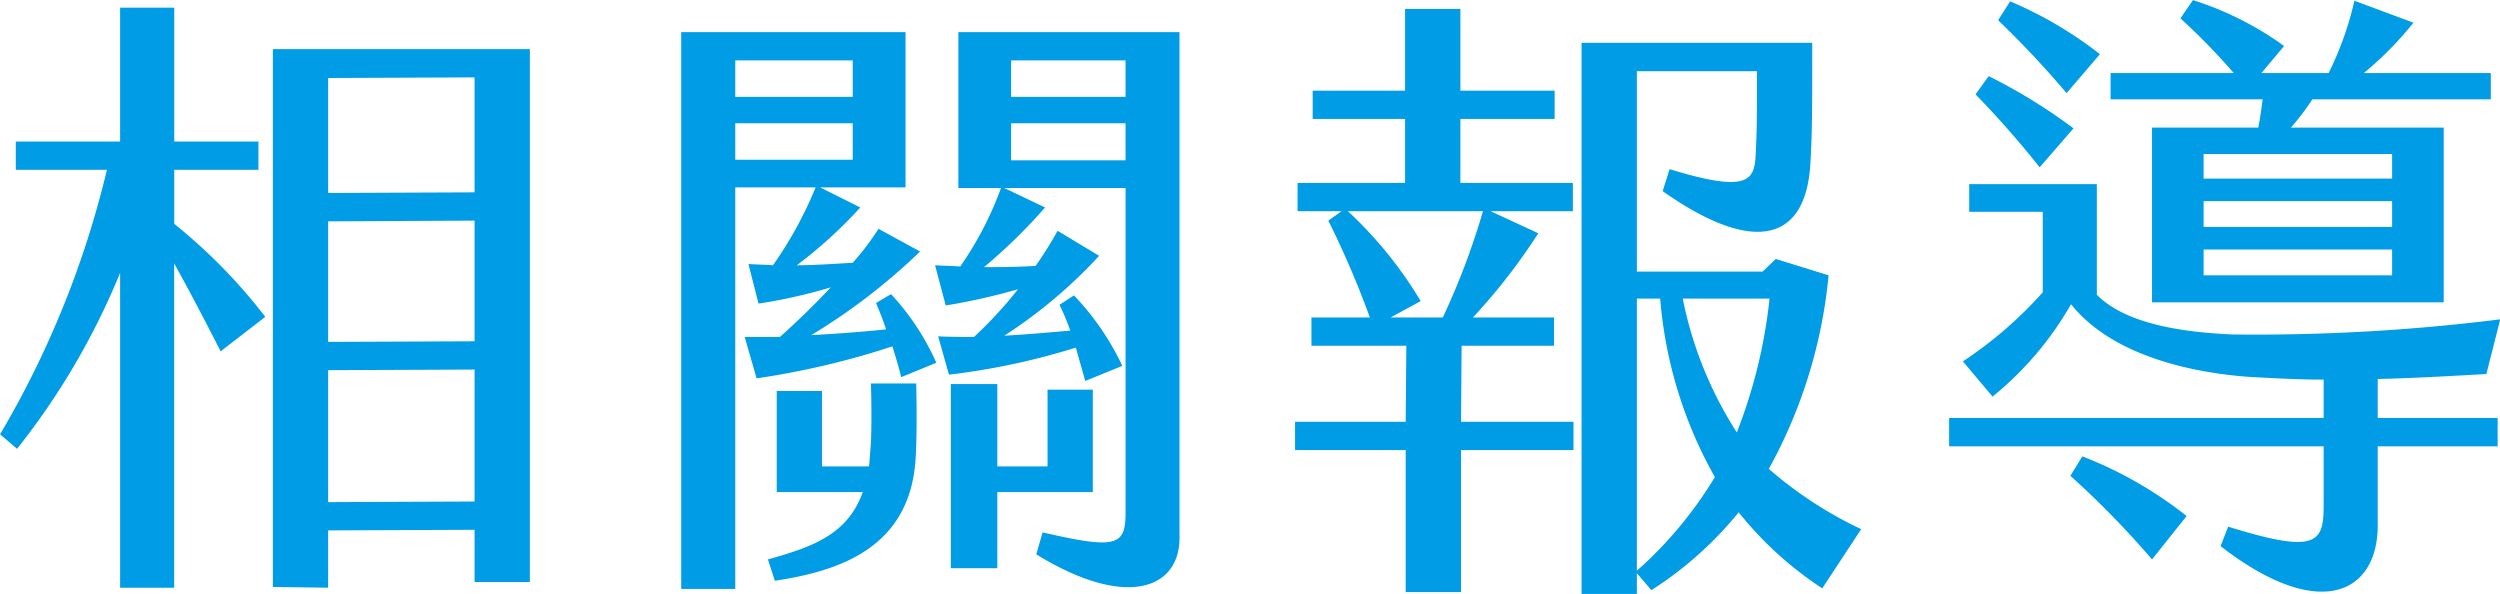 <svg xmlns="http://www.w3.org/2000/svg" width="201.59" height="47.9" viewBox="0 0 201.59 47.9">
<defs>
    <style>
      .cls-1 {
        fill: #009ce5;
        fill-rule: evenodd;
      }
    </style>
  </defs>
  <path id="Path_105" data-name="Path 105" class="cls-1" d="M958.643,5963.46l-3.6,2.78c-1.318-2.58-2.534-4.91-3.75-7.09v26.15h-4.357v-25.39a58.176,58.176,0,0,1-8.311,14.19l-1.368-1.17a76.977,76.977,0,0,0,8.615-21.33h-7.348v-2.28h8.412v-10.79H951.3v10.79h6.79v2.28H951.3v4.36A44.105,44.105,0,0,1,958.643,5963.46Zm21.332-21.59v42.97h-4.458v-4.21l-11.807.05v4.62l-4.458-.06v-43.37h20.723Zm-4.458,2.28-11.807.05v9.27l11.807-.05v-9.27Zm0,11.55-11.807.06v9.72l11.807-.05v-9.73Zm0,12.01-11.807.05v10.64l11.807-.05v-10.64Zm33.583-6.08a20.05,20.05,0,0,1,3.65,5.53l-2.83,1.16c-0.21-.86-0.46-1.67-0.71-2.48a65.753,65.753,0,0,1-10.949,2.58l-0.963-3.34h2.842c1.31-1.17,2.78-2.59,4.1-4a42.2,42.2,0,0,1-5.827,1.31l-0.811-3.19c0.709,0.05,1.368.05,1.977,0.1a31.876,31.876,0,0,0,3.441-6.28h-6.482v32.38h-4.357v-44.9h18.089v12.52h-6.89l3.24,1.62a36.906,36.906,0,0,1-5.12,4.66c1.37,0,2.74-.1,4.51-0.2a21.21,21.21,0,0,0,2.08-2.74l3.35,1.83a49.111,49.111,0,0,1-8.77,6.74c2.03-.1,4.05-0.26,6.03-0.46-0.26-.81-0.56-1.52-0.81-2.13Zm-12.562-15.91h9.472v-2.94h-9.472v2.94Zm0,5.07h9.472v-2.94h-9.472v2.94Zm14.592,18.04c0.05,2.13.05,4.51-.05,6.08-0.46,7.29-6.33,9.07-11.35,9.83l-0.557-1.72c3.647-1.02,6.437-2.03,7.647-5.43h-6.937v-8.15h3.647v6.08h3.8l0.15-1.93c0.05-1.27.05-3.09,0-4.76h3.65Zm21.23-28.33v40.79c0,4.11-4.3,5.78-11.55,1.32l0.51-1.77c5.92,1.36,6.69,1.11,6.69-1.57v-26.2h-9.78l3.29,1.57a44.106,44.106,0,0,1-4.92,4.81c1.27,0,2.54,0,4.16-.1a30.368,30.368,0,0,0,1.77-2.83l3.35,2.02a39.584,39.584,0,0,1-7.65,6.44c1.82-.1,3.54-0.26,5.32-0.41a16.285,16.285,0,0,0-.87-2.08l1.17-.76a21.513,21.513,0,0,1,3.9,5.68l-2.99,1.22-0.76-2.69a56.3,56.3,0,0,1-10.23,2.18l-0.87-3.09c1.02,0.05,1.98.05,2.89,0.05a33.705,33.705,0,0,0,3.55-3.85,49.374,49.374,0,0,1-5.83,1.31l-0.86-3.24c0.76,0.05,1.42.05,2.03,0.1a27.648,27.648,0,0,0,3.29-6.33h-3.44V5940.5h17.83Zm-6.99,37.09h-7.7v6.14h-3.75v-14.85h3.75v6.64h4.05v-6.19h3.65v8.26Zm2.64-34.81h-9.23v2.94h9.23v-2.94Zm0,5.07h-9.23v2.99h9.23v-2.99Zm27.05,24.07h9.07v2.28h-9.07v11.45h-4.46V5974.2h-8.92v-2.28h8.92l0.05-6.13H1043v-2.28h4.71a74.189,74.189,0,0,0-3.35-7.81l1.07-.76h-3.55v-2.28h8.67v-5.16h-7.45v-2.28h7.45v-6.59h4.46v6.59h7.6v2.28h-7.6v5.16h9.07v2.28h-6.64l3.85,1.78a47.994,47.994,0,0,1-5.27,6.79h6.54v2.28h-7.45Zm-1.47-8.41a58.461,58.461,0,0,0,3.24-8.57h-10.89a33.094,33.094,0,0,1,5.87,7.25l-2.43,1.32h4.21Zm33.74,17.07-3.14,4.77a28.726,28.726,0,0,1-6.74-6.13,29.5,29.5,0,0,1-7.04,6.28l-1.17-1.37v1.67h-4.46v-44.44h18.6c0,5.63,0,7.15-.15,9.78-0.41,6.64-5.02,7.05-11.91,2.18l0.56-1.77c6.28,1.92,6.84.96,6.94-1.17,0.1-1.97.1-2.68,0.1-6.73h-9.68v16.16h10.14l1.06-1.02,4.26,1.32a40.036,40.036,0,0,1-4.82,15.61A32.322,32.322,0,0,0,1087.33,5980.58Zm-11.8-4.2a34.992,34.992,0,0,1-4.41-14.39h-1.88v21.94A32.376,32.376,0,0,0,1075.53,5976.38Zm-2.59-14.39a31.235,31.235,0,0,0,4.36,10.79,41.56,41.56,0,0,0,2.64-10.79h-7Zm56.04,9.62h9.67v2.29h-9.67v6.38c0,5.42-4.62,7.9-12.67,1.67l0.61-1.57c7.04,2.18,7.7,1.37,7.7-1.67v-4.81h-30.2v-2.29h30.2v-3.09c-1.98,0-3.75-.1-5.68-0.2-2.48-.15-10.74-0.91-14.69-5.88a26.42,26.42,0,0,1-6.33,7.45l-2.39-2.84a32.916,32.916,0,0,0,6.44-5.57v-6.49h-5.93v-2.23h10.29v8.92c1.72,1.73,4.96,2.94,10.94,3.2a158.376,158.376,0,0,0,21.59-1.22l-1.12,4.41c-3.54.2-6.38,0.35-8.76,0.4v3.14Zm-27.26-20.21a76.714,76.714,0,0,0-5.17-5.88l1.06-1.47a44.387,44.387,0,0,1,6.84,4.21Zm-3.35-11.86,0.97-1.52a31.871,31.871,0,0,1,7.24,4.26l-2.69,3.14A77.257,77.257,0,0,0,1098.37,5939.54Zm6.79,35.17a32.355,32.355,0,0,1,8.41,4.81l-2.79,3.5a73.06,73.06,0,0,0-6.58-6.74Zm14.54-28.79h-12.26v-2.12h9.93a51.785,51.785,0,0,0-4.3-4.41l1.01-1.47a25.745,25.745,0,0,1,7.35,3.7l-1.83,2.18h5.42a26.007,26.007,0,0,0,2.08-5.83l4.76,1.77a27.546,27.546,0,0,1-4,4.06h10.24v2.12h-14.39a20.514,20.514,0,0,1-1.73,2.28h12.32v14.09h-23.52V5948.2h8.57C1119.5,5947.44,1119.6,5946.69,1119.7,5945.92Zm10.44,4.41h-15.2v1.98h15.2v-1.98Zm0,3.8h-15.2v2.08h15.2v-2.08Zm0,3.9h-15.2v2.08h15.2v-2.08Z" transform="translate(-937.25 -5937.91)"/>
</svg>
